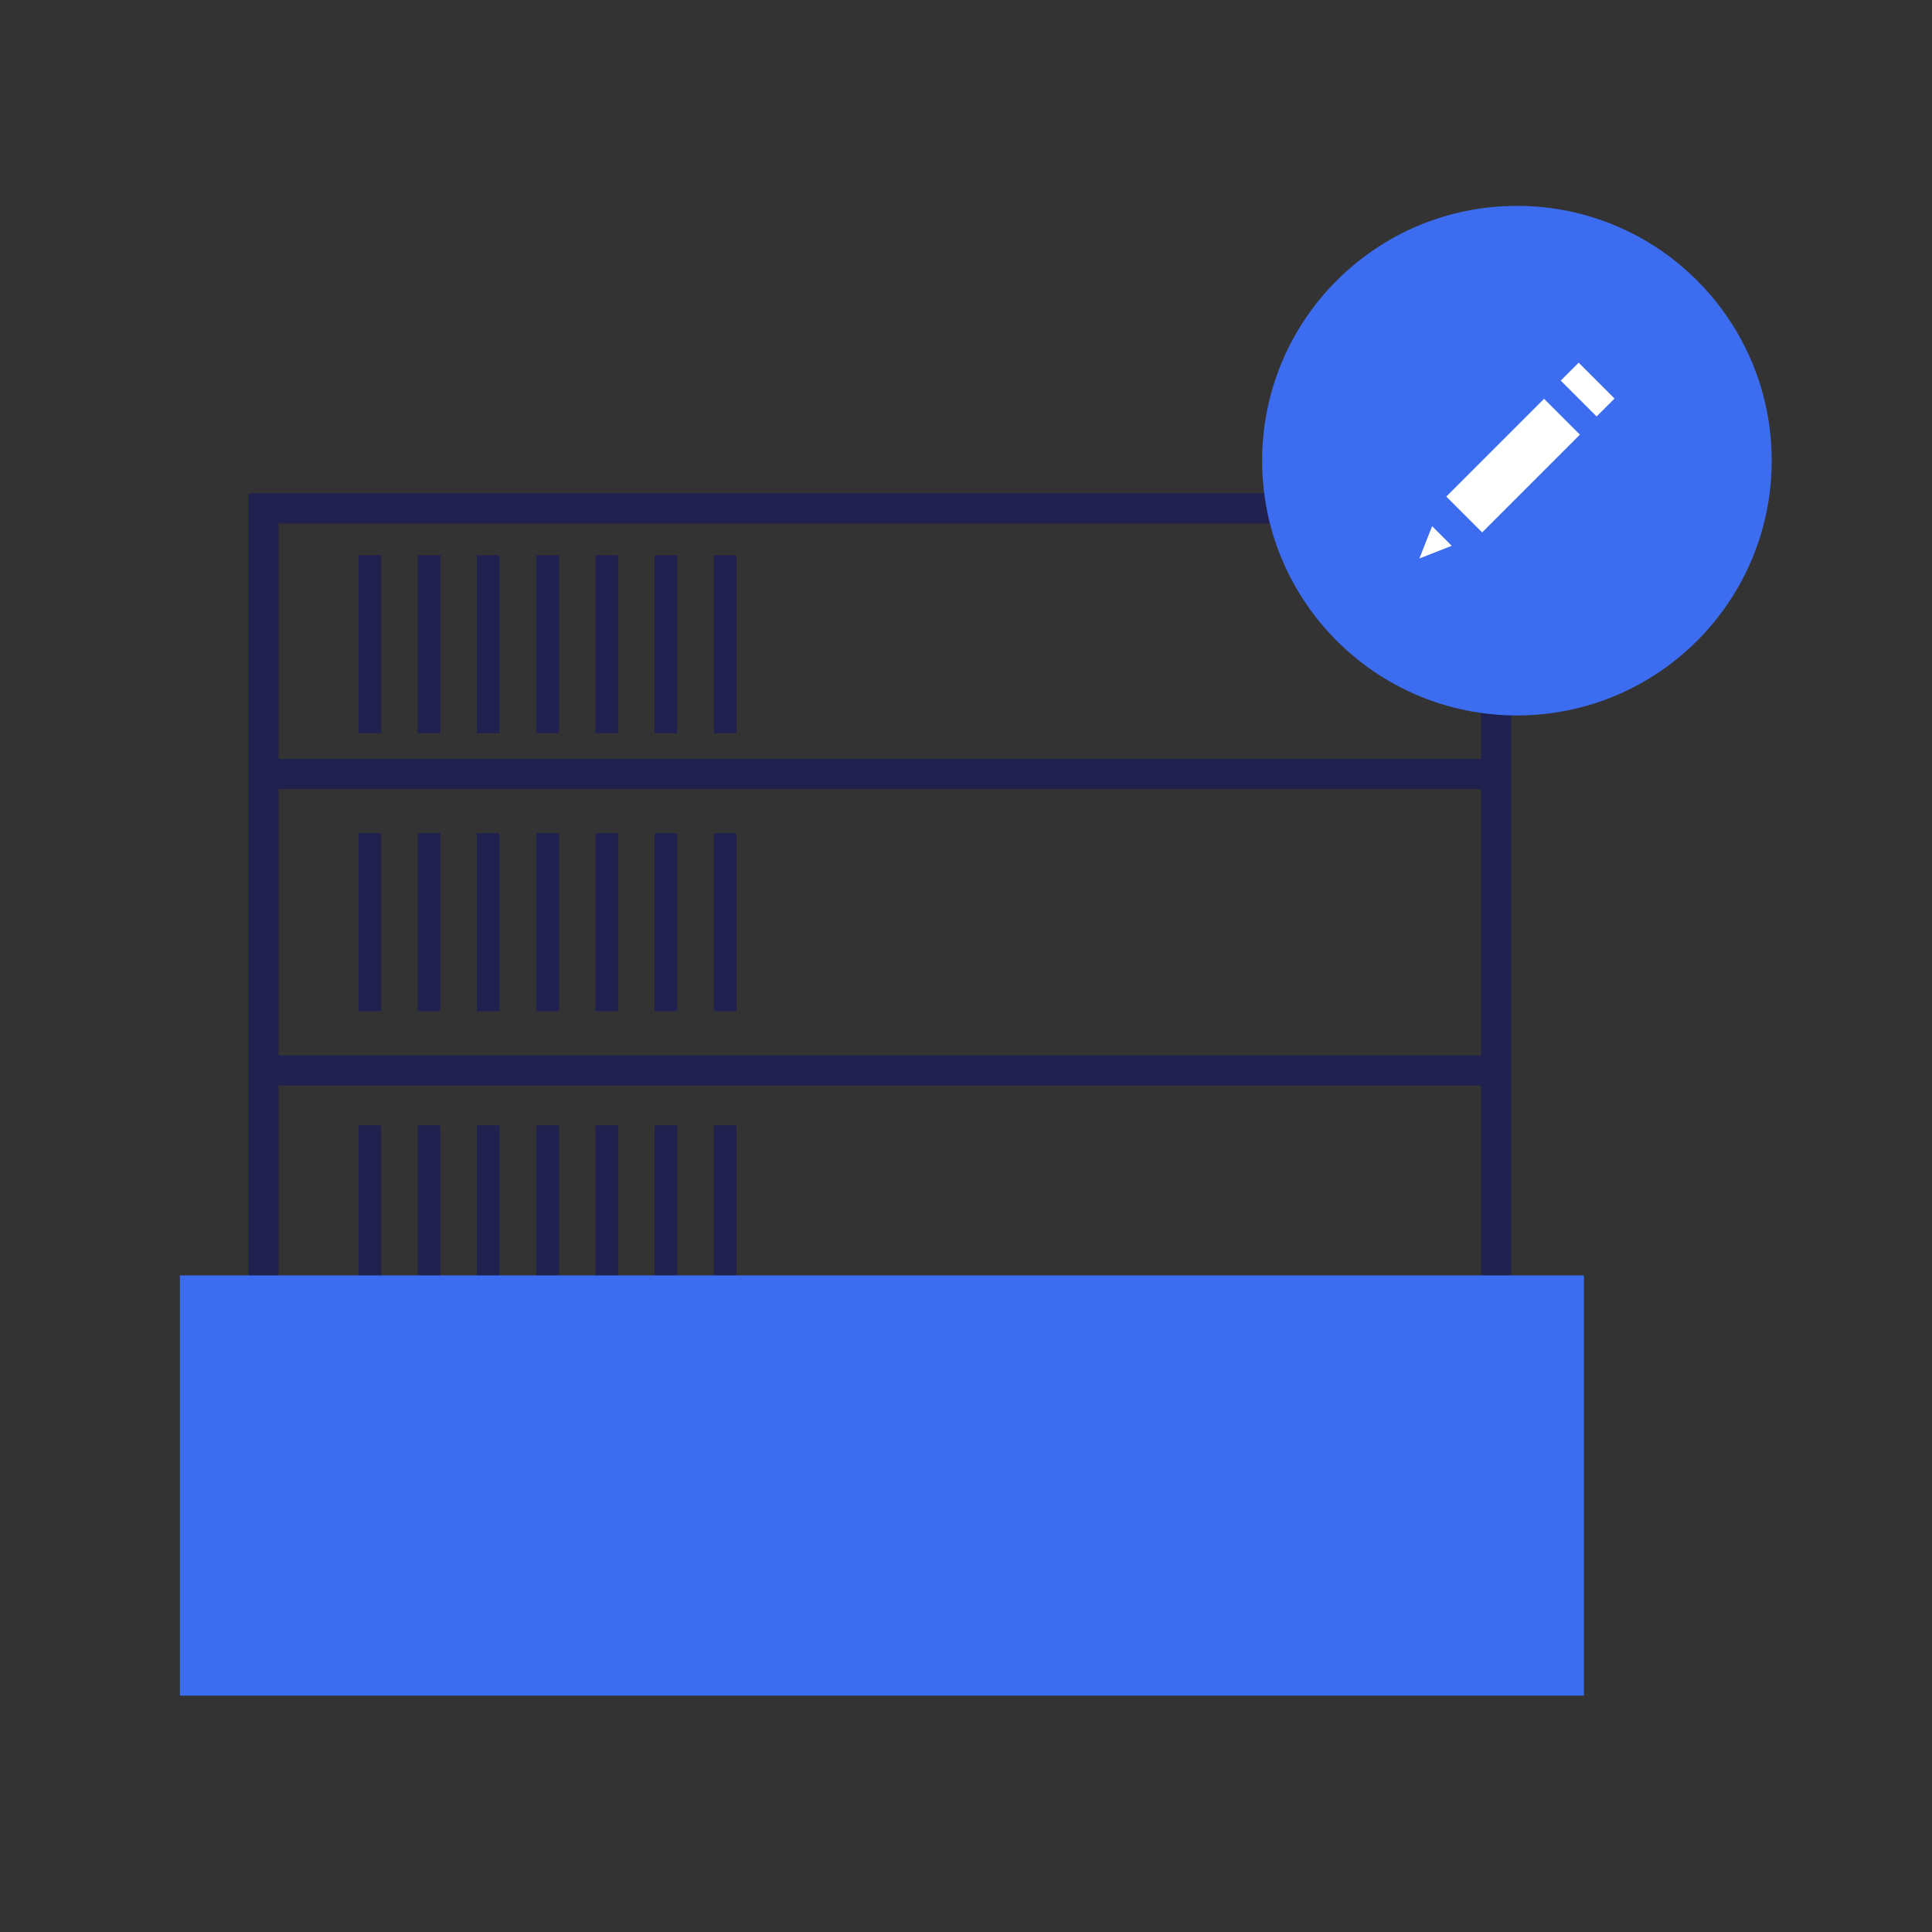 <svg xmlns="http://www.w3.org/2000/svg" viewBox="0 0 64 64"><rect x="0" y="0" width="64" height="64" fill="#333333" stroke="none"/><defs><style>.cls-1{isolation:isolate;}.cls-2,.cls-4{fill:none;stroke:#20214f;stroke-miterlimit:10;}.cls-2{stroke-width:0.75px;}.cls-3{fill:#20214f;}.cls-5,.cls-6{fill:#3c6df0;}.cls-5{mix-blend-mode:overlay;}.cls-7{fill:#fff;}</style></defs><title>DBaaS_Icons</title><g class="cls-1"><g id="Layer_1" data-name="Layer 1"><line class="cls-2" x1="12.25" y1="46.53" x2="12.25" y2="52.43"/><line class="cls-2" x1="14.21" y1="46.53" x2="14.21" y2="52.43"/><line class="cls-2" x1="16.17" y1="46.53" x2="16.17" y2="52.43"/><line class="cls-2" x1="18.14" y1="46.53" x2="18.14" y2="52.43"/><line class="cls-2" x1="20.1" y1="46.53" x2="20.1" y2="52.43"/><line class="cls-2" x1="22.06" y1="46.53" x2="22.06" y2="52.43"/><line class="cls-2" x1="24.02" y1="46.53" x2="24.02" y2="52.43"/><circle class="cls-3" cx="44.21" cy="49.48" r="1.41"/><circle class="cls-3" cx="40.02" cy="49.48" r="1.41"/><line class="cls-4" x1="8.73" y1="25.64" x2="49.56" y2="25.64"/><line class="cls-4" x1="8.73" y1="35.46" x2="49.56" y2="35.46"/><line class="cls-4" x1="8.73" y1="44.75" x2="49.56" y2="44.75"/><rect class="cls-4" x="8.73" y="16.84" width="40.83" height="37.33"/><line class="cls-2" x1="12.25" y1="18.39" x2="12.25" y2="24.29"/><line class="cls-2" x1="14.21" y1="18.39" x2="14.21" y2="24.29"/><line class="cls-2" x1="16.17" y1="18.39" x2="16.17" y2="24.29"/><line class="cls-2" x1="18.14" y1="18.39" x2="18.14" y2="24.29"/><line class="cls-2" x1="20.1" y1="18.39" x2="20.1" y2="24.29"/><line class="cls-2" x1="22.06" y1="18.39" x2="22.06" y2="24.29"/><line class="cls-2" x1="24.02" y1="18.39" x2="24.02" y2="24.29"/><line class="cls-2" x1="12.25" y1="27.6" x2="12.25" y2="33.5"/><line class="cls-2" x1="14.21" y1="27.6" x2="14.21" y2="33.5"/><line class="cls-2" x1="16.17" y1="27.6" x2="16.17" y2="33.5"/><line class="cls-2" x1="18.14" y1="27.6" x2="18.14" y2="33.5"/><line class="cls-2" x1="20.1" y1="27.6" x2="20.1" y2="33.5"/><line class="cls-2" x1="22.06" y1="27.6" x2="22.06" y2="33.5"/><line class="cls-2" x1="24.02" y1="27.6" x2="24.02" y2="33.5"/><line class="cls-2" x1="12.25" y1="37.28" x2="12.25" y2="43.18"/><line class="cls-2" x1="14.21" y1="37.28" x2="14.21" y2="43.18"/><line class="cls-2" x1="16.17" y1="37.28" x2="16.17" y2="43.18"/><line class="cls-2" x1="18.14" y1="37.28" x2="18.14" y2="43.18"/><line class="cls-2" x1="20.1" y1="37.28" x2="20.1" y2="43.18"/><line class="cls-2" x1="22.06" y1="37.28" x2="22.06" y2="43.18"/><line class="cls-2" x1="24.02" y1="37.28" x2="24.02" y2="43.18"/><rect class="cls-5" x="5.96" y="42.25" width="46.51" height="13.92"/><circle class="cls-6" cx="50.25" cy="15.26" r="8.44"/><rect class="cls-7" x="47.83" y="14.58" width="4.58" height="1.68" transform="translate(3.78 39.96) rotate(-45)"/><rect class="cls-7" x="52.18" y="12.07" width="0.84" height="1.68" transform="translate(6.27 40.97) rotate(-45)"/><polygon class="cls-7" points="47.02 18.5 48.09 18.08 47.44 17.43 47.02 18.5"/></g></g></svg>